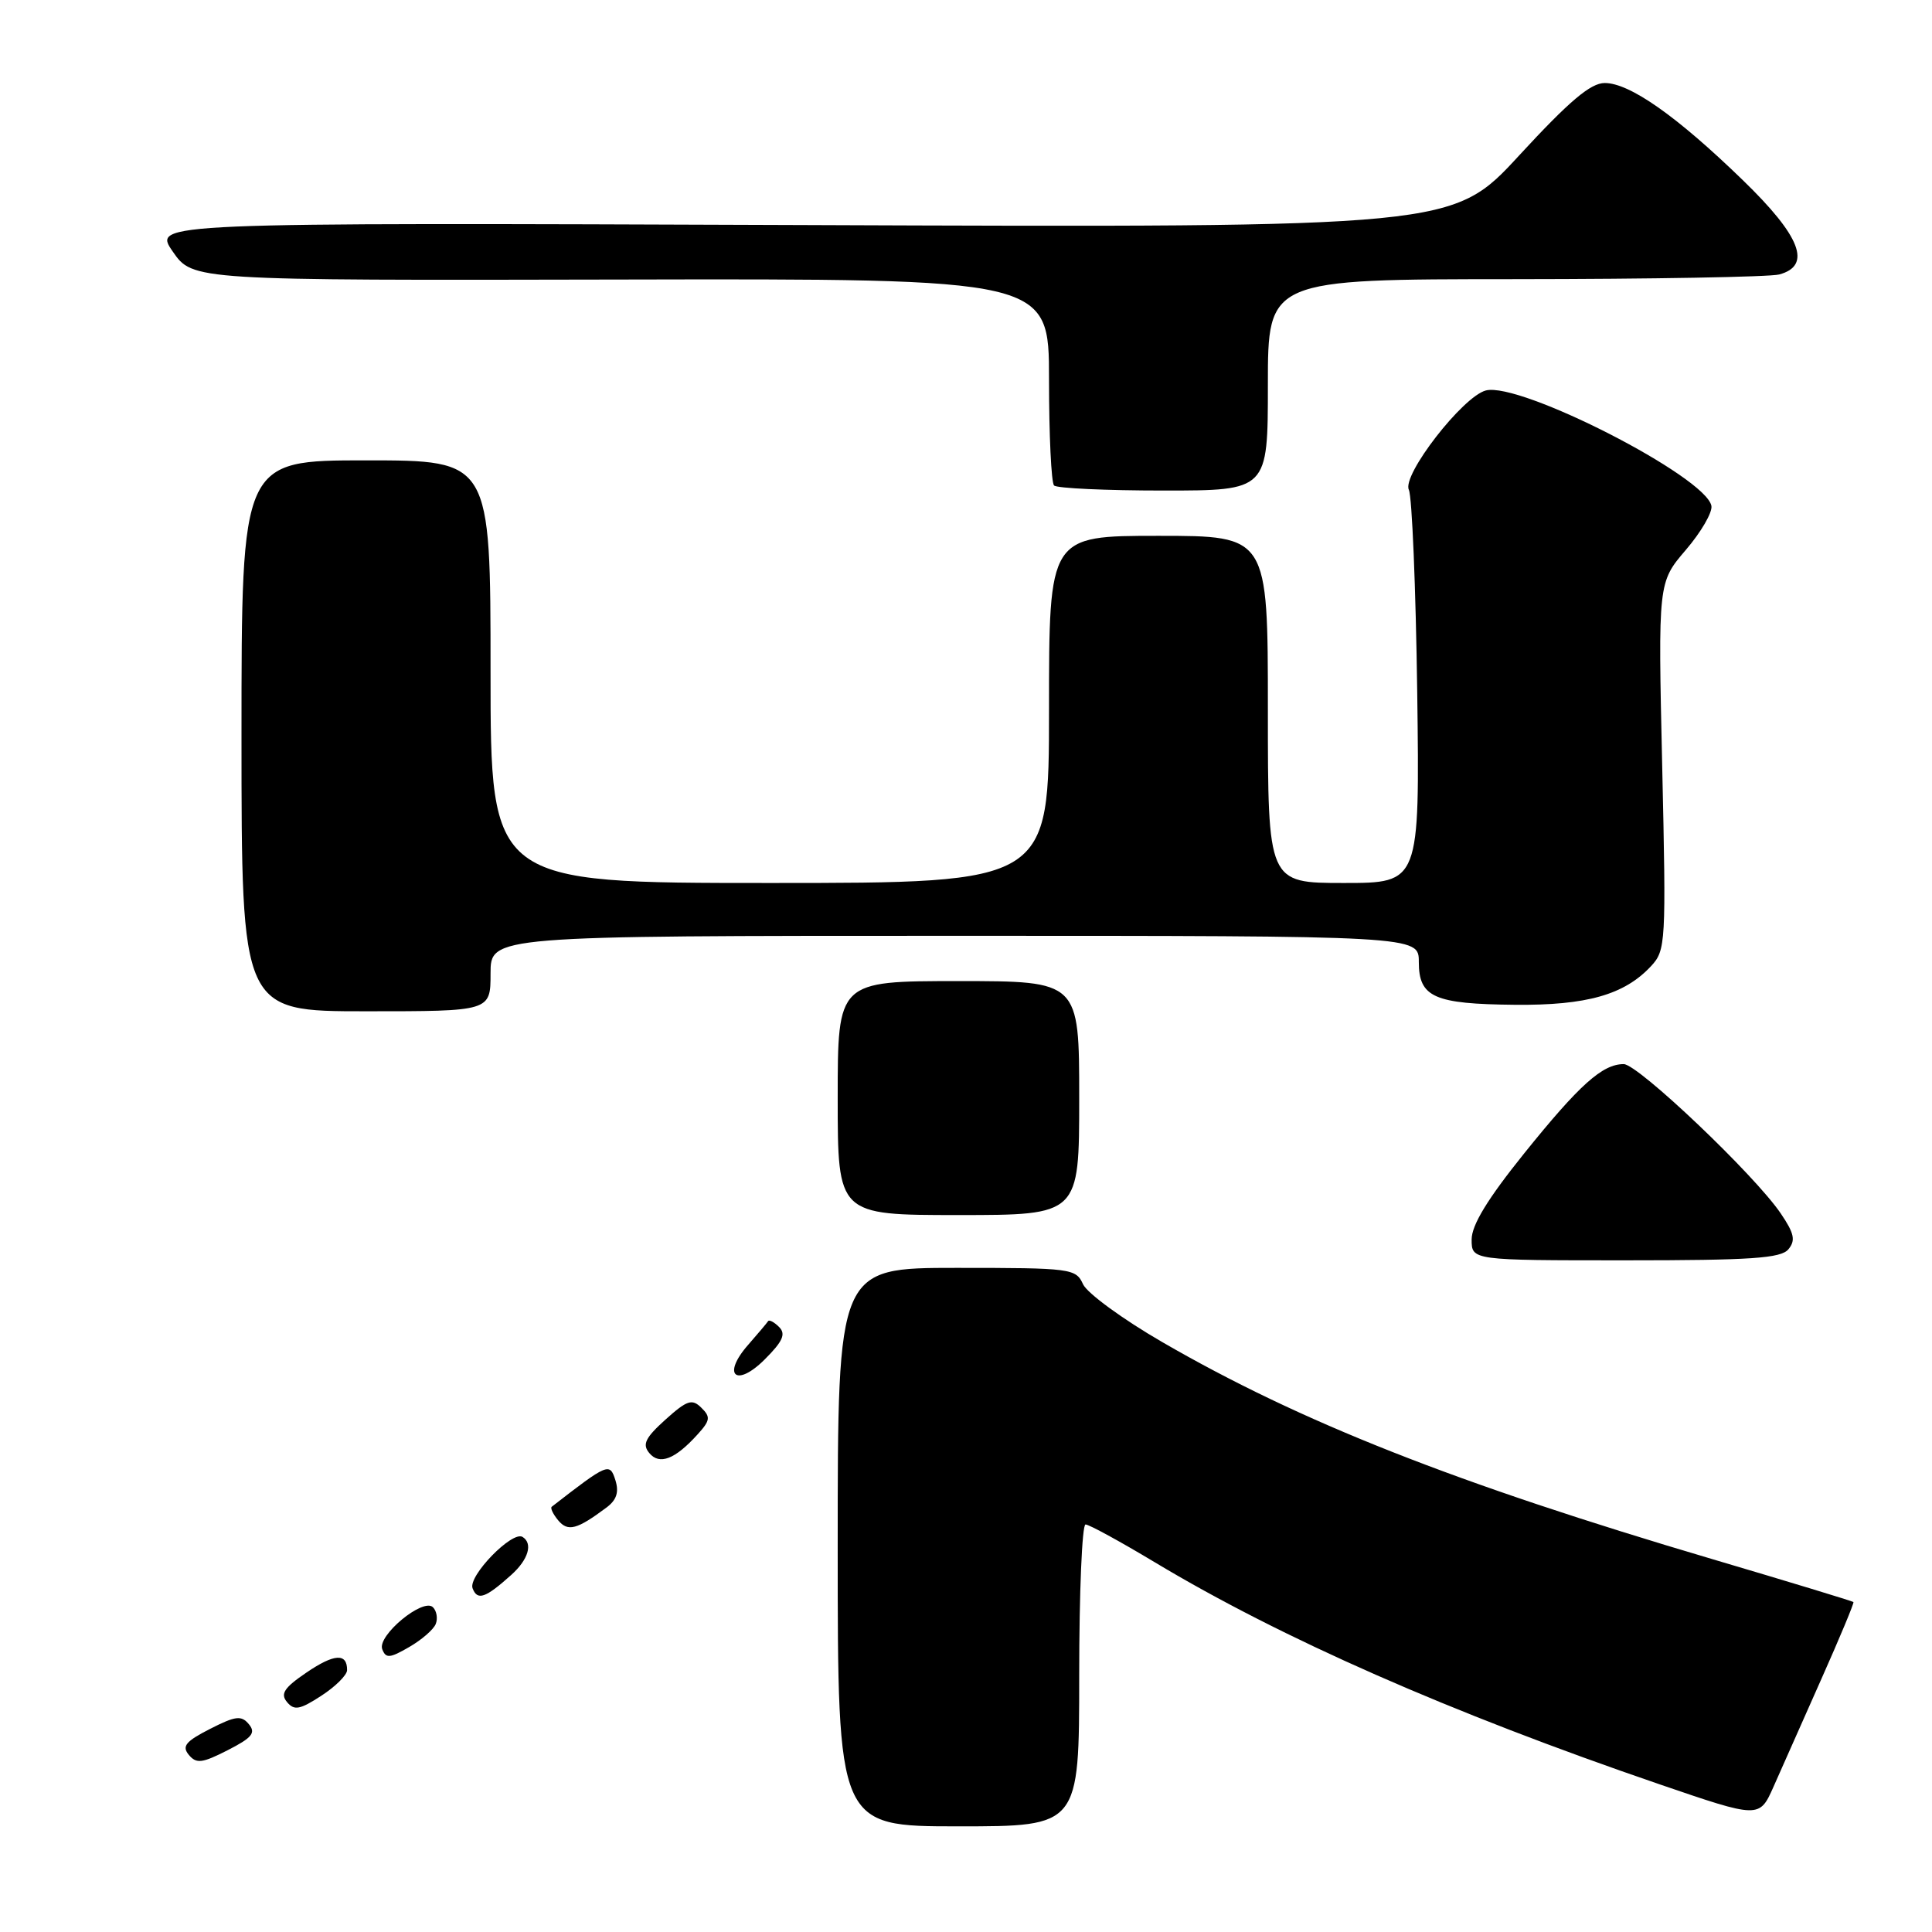 <?xml version="1.0" encoding="UTF-8" standalone="no"?>
<!DOCTYPE svg PUBLIC "-//W3C//DTD SVG 1.1//EN" "http://www.w3.org/Graphics/SVG/1.1/DTD/svg11.dtd" >
<svg xmlns="http://www.w3.org/2000/svg" xmlns:xlink="http://www.w3.org/1999/xlink" version="1.1" viewBox="0 0 256 256">
 <g >
 <path fill="currentColor"
d=" M 143.00 222.00 C 143.00 211.00 143.38 202.00 143.84 202.00 C 144.30 202.00 148.42 204.25 153.00 207.00 C 169.78 217.08 192.13 226.92 219.90 236.43 C 233.13 240.96 233.13 240.96 235.01 236.73 C 236.04 234.40 238.89 228.00 241.33 222.50 C 243.78 217.00 245.70 212.40 245.59 212.28 C 245.48 212.16 237.09 209.61 226.95 206.61 C 192.85 196.53 172.27 188.41 154.00 177.83 C 148.78 174.81 144.06 171.36 143.51 170.17 C 142.56 168.08 141.96 168.00 126.76 168.00 C 111.00 168.00 111.00 168.00 111.00 205.00 C 111.00 242.00 111.00 242.00 127.00 242.00 C 143.00 242.00 143.00 242.00 143.00 222.00 Z  M 32.98 228.47 C 31.98 227.27 31.22 227.36 27.83 229.09 C 24.60 230.74 24.07 231.38 25.02 232.53 C 26.02 233.73 26.78 233.64 30.17 231.91 C 33.40 230.26 33.93 229.62 32.98 228.47 Z  M 45.99 221.31 C 46.01 219.01 44.30 219.11 40.61 221.62 C 37.65 223.63 37.12 224.44 38.03 225.53 C 38.98 226.68 39.73 226.55 42.57 224.70 C 44.44 223.49 45.98 221.96 45.99 221.31 Z  M 57.74 215.18 C 58.03 214.46 57.86 213.46 57.37 212.97 C 56.07 211.67 49.96 216.73 50.65 218.53 C 51.13 219.78 51.65 219.73 54.22 218.24 C 55.87 217.29 57.46 215.91 57.74 215.18 Z  M 67.75 208.68 C 70.02 206.64 70.64 204.52 69.24 203.65 C 67.87 202.80 62.00 208.84 62.62 210.46 C 63.26 212.13 64.32 211.76 67.75 208.68 Z  M 80.37 199.75 C 81.71 198.75 82.04 197.71 81.54 196.12 C 80.79 193.78 80.56 193.87 73.11 199.65 C 72.89 199.81 73.28 200.63 73.96 201.45 C 75.25 203.00 76.45 202.68 80.37 199.75 Z  M 92.44 190.06 C 94.11 188.22 94.18 187.75 92.93 186.53 C 91.70 185.31 91.04 185.53 88.17 188.11 C 85.50 190.52 85.08 191.39 86.03 192.53 C 87.38 194.17 89.45 193.37 92.44 190.06 Z  M 103.23 175.83 C 102.57 175.17 101.91 174.83 101.77 175.07 C 101.62 175.31 100.44 176.70 99.15 178.18 C 95.59 182.22 97.53 183.93 101.34 180.12 C 103.74 177.72 104.16 176.76 103.23 175.83 Z  M 236.97 165.54 C 237.95 164.36 237.75 163.43 235.96 160.79 C 232.50 155.68 217.05 141.00 215.15 141.00 C 212.33 141.00 209.29 143.72 201.97 152.82 C 197.12 158.85 195.00 162.32 195.00 164.24 C 195.00 167.00 195.00 167.00 215.38 167.00 C 232.05 167.00 235.98 166.73 236.97 165.54 Z  M 143.00 145.50 C 143.00 130.00 143.00 130.00 127.00 130.00 C 111.00 130.00 111.00 130.00 111.00 145.50 C 111.00 161.00 111.00 161.00 127.00 161.00 C 143.00 161.00 143.00 161.00 143.00 145.50 Z  M 65.00 129.00 C 65.00 124.00 65.00 124.00 126.50 124.00 C 188.00 124.00 188.00 124.00 188.00 127.46 C 188.00 132.14 190.02 133.04 200.75 133.14 C 210.24 133.23 215.24 131.81 218.76 128.03 C 220.73 125.92 220.78 125.01 220.25 101.50 C 219.70 77.17 219.70 77.17 223.38 72.87 C 225.41 70.50 226.93 67.88 226.77 67.03 C 226.04 63.16 201.41 50.56 196.88 51.74 C 193.82 52.54 185.74 62.96 186.68 64.90 C 187.10 65.78 187.60 77.86 187.79 91.75 C 188.12 117.00 188.12 117.00 178.06 117.00 C 168.00 117.00 168.00 117.00 168.00 94.00 C 168.00 71.00 168.00 71.00 153.50 71.00 C 139.00 71.00 139.00 71.00 139.00 94.00 C 139.00 117.00 139.00 117.00 102.00 117.00 C 65.00 117.00 65.00 117.00 65.00 89.00 C 65.00 61.00 65.00 61.00 48.50 61.00 C 32.00 61.00 32.00 61.00 32.00 97.50 C 32.00 134.00 32.00 134.00 48.50 134.00 C 65.00 134.00 65.00 134.00 65.00 129.00 Z  M 168.00 51.00 C 168.00 37.00 168.00 37.00 200.75 36.99 C 218.76 36.98 234.51 36.70 235.75 36.37 C 240.12 35.20 238.62 31.31 230.90 23.84 C 222.19 15.39 215.94 11.00 212.64 11.00 C 210.76 11.00 207.95 13.38 201.32 20.57 C 192.50 30.15 192.50 30.15 106.37 29.82 C 20.24 29.50 20.24 29.50 22.89 33.33 C 25.54 37.16 25.54 37.16 82.27 37.04 C 139.00 36.92 139.00 36.92 139.00 50.30 C 139.00 57.65 139.30 63.97 139.67 64.33 C 140.03 64.70 146.56 65.00 154.17 65.00 C 168.00 65.00 168.00 65.00 168.00 51.00 Z "/>
</g>
</svg>